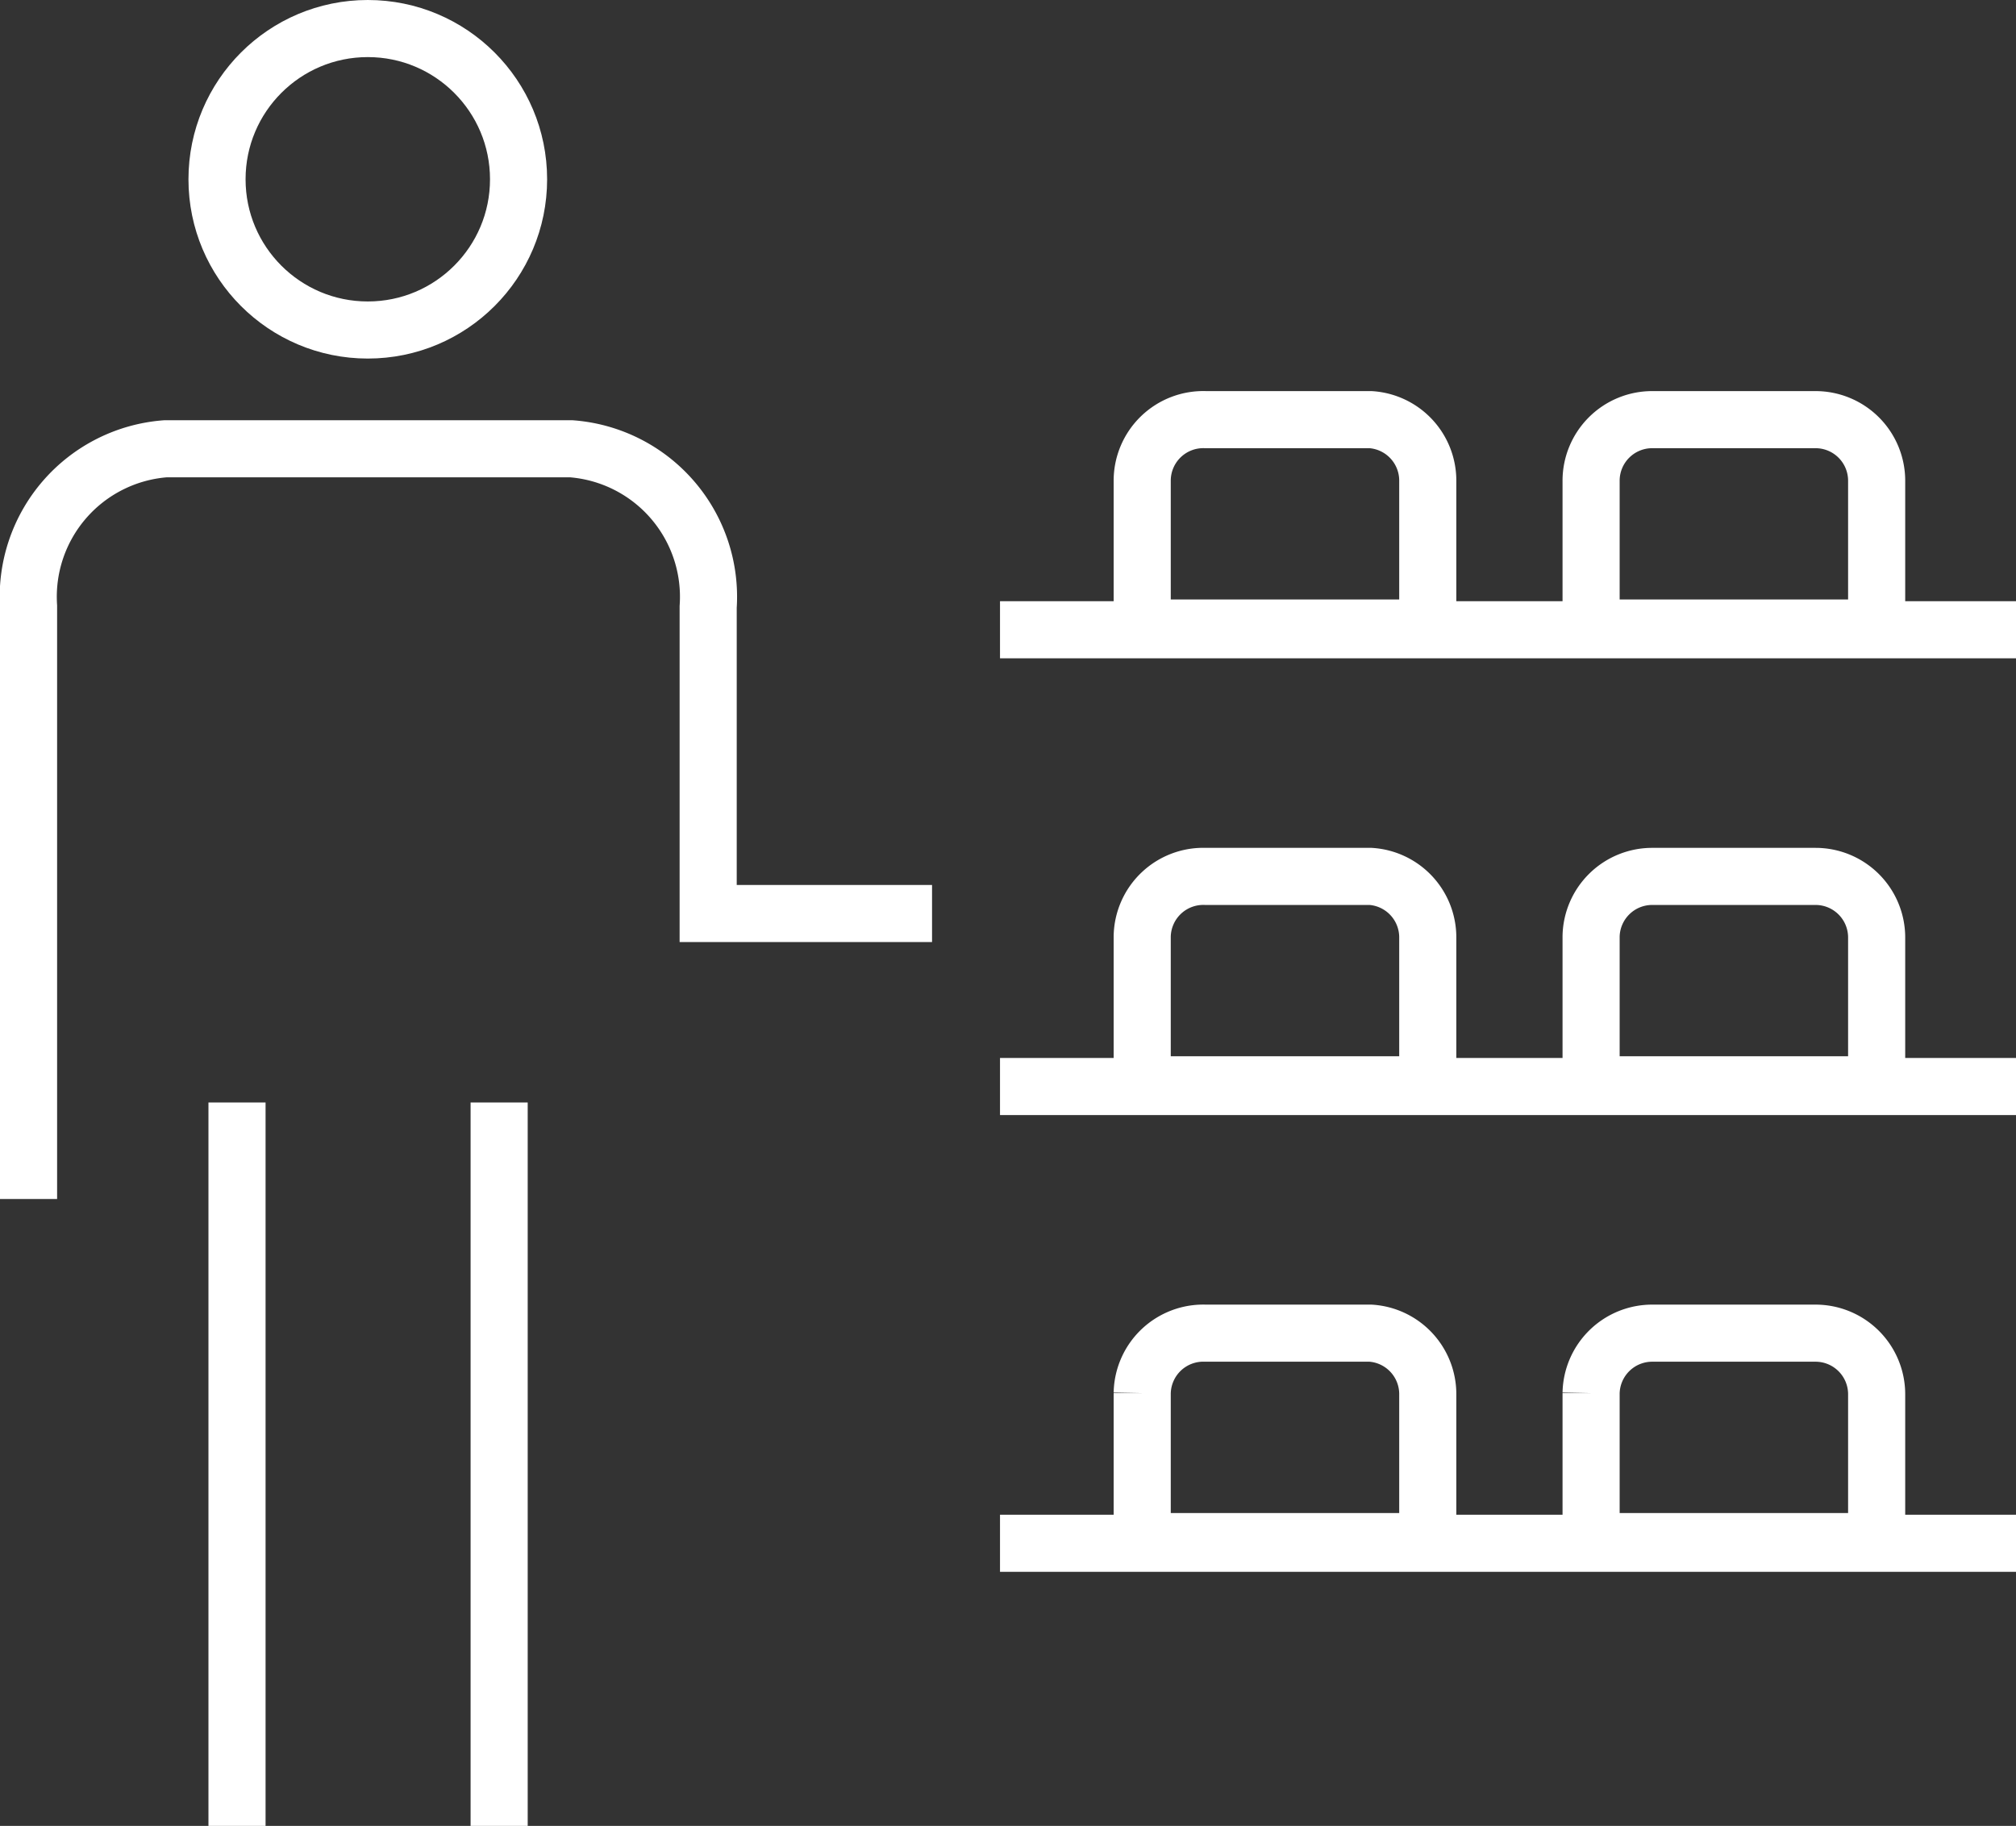 <svg xmlns="http://www.w3.org/2000/svg" viewBox="0 0 35.3 31.98"><rect x="0" y="0" width="35.3" height="31.98" fill="#333333" stroke="none"/><defs><style>.cls-1{fill:none;stroke:#fff;stroke-miterlimit:10;}</style></defs><title>men-fixture</title><g id="Layer_2" data-name="Layer 2"><g id="Layer_1-2" data-name="Layer 1"><circle class="cls-1" cx="6.44" cy="3.14" r="2.64"/><path class="cls-1" d="M.5,21V10.62A2.6,2.6,0,0,1,2.9,7.86H10a2.6,2.6,0,0,1,2.4,2.77V16h3.92"/><line class="cls-1" x1="4.15" y1="19.31" x2="4.15" y2="31.98"/><line class="cls-1" x1="8.74" y1="19.31" x2="8.74" y2="31.98"/><line class="cls-1" x1="17.51" y1="11.03" x2="35.3" y2="11.03"/><line class="cls-1" x1="17.51" y1="19.03" x2="35.3" y2="19.03"/><line class="cls-1" x1="17.51" y1="27.03" x2="35.3" y2="27.03"/><path class="cls-1" d="M21.11,7.35H24A1.07,1.07,0,0,1,25,8.43V11a0,0,0,0,1,0,0H20a0,0,0,0,1,0,0V8.43A1.07,1.07,0,0,1,21.11,7.35Z"/><path class="cls-1" d="M28.94,7.35h2.85a1.07,1.07,0,0,1,1.07,1.07V11a0,0,0,0,1,0,0h-5a0,0,0,0,1,0,0V8.43A1.07,1.07,0,0,1,28.94,7.35Z"/><path class="cls-1" d="M21.11,15.35H24A1.07,1.07,0,0,1,25,16.43V19a0,0,0,0,1,0,0H20a0,0,0,0,1,0,0v-2.6A1.07,1.07,0,0,1,21.11,15.35Z"/><path class="cls-1" d="M28.94,15.35h2.85a1.07,1.07,0,0,1,1.07,1.07V19a0,0,0,0,1,0,0h-5a0,0,0,0,1,0,0v-2.6A1.07,1.07,0,0,1,28.94,15.35Z"/><path class="cls-1" d="M21.11,23.35H24A1.07,1.07,0,0,1,25,24.43V27a0,0,0,0,1,0,0H20a0,0,0,0,1,0,0v-2.6A1.07,1.07,0,0,1,21.11,23.35Z"/><path class="cls-1" d="M28.94,23.35h2.85a1.07,1.07,0,0,1,1.07,1.07V27a0,0,0,0,1,0,0h-5a0,0,0,0,1,0,0v-2.6A1.07,1.07,0,0,1,28.94,23.35Z"/></g></g></svg>